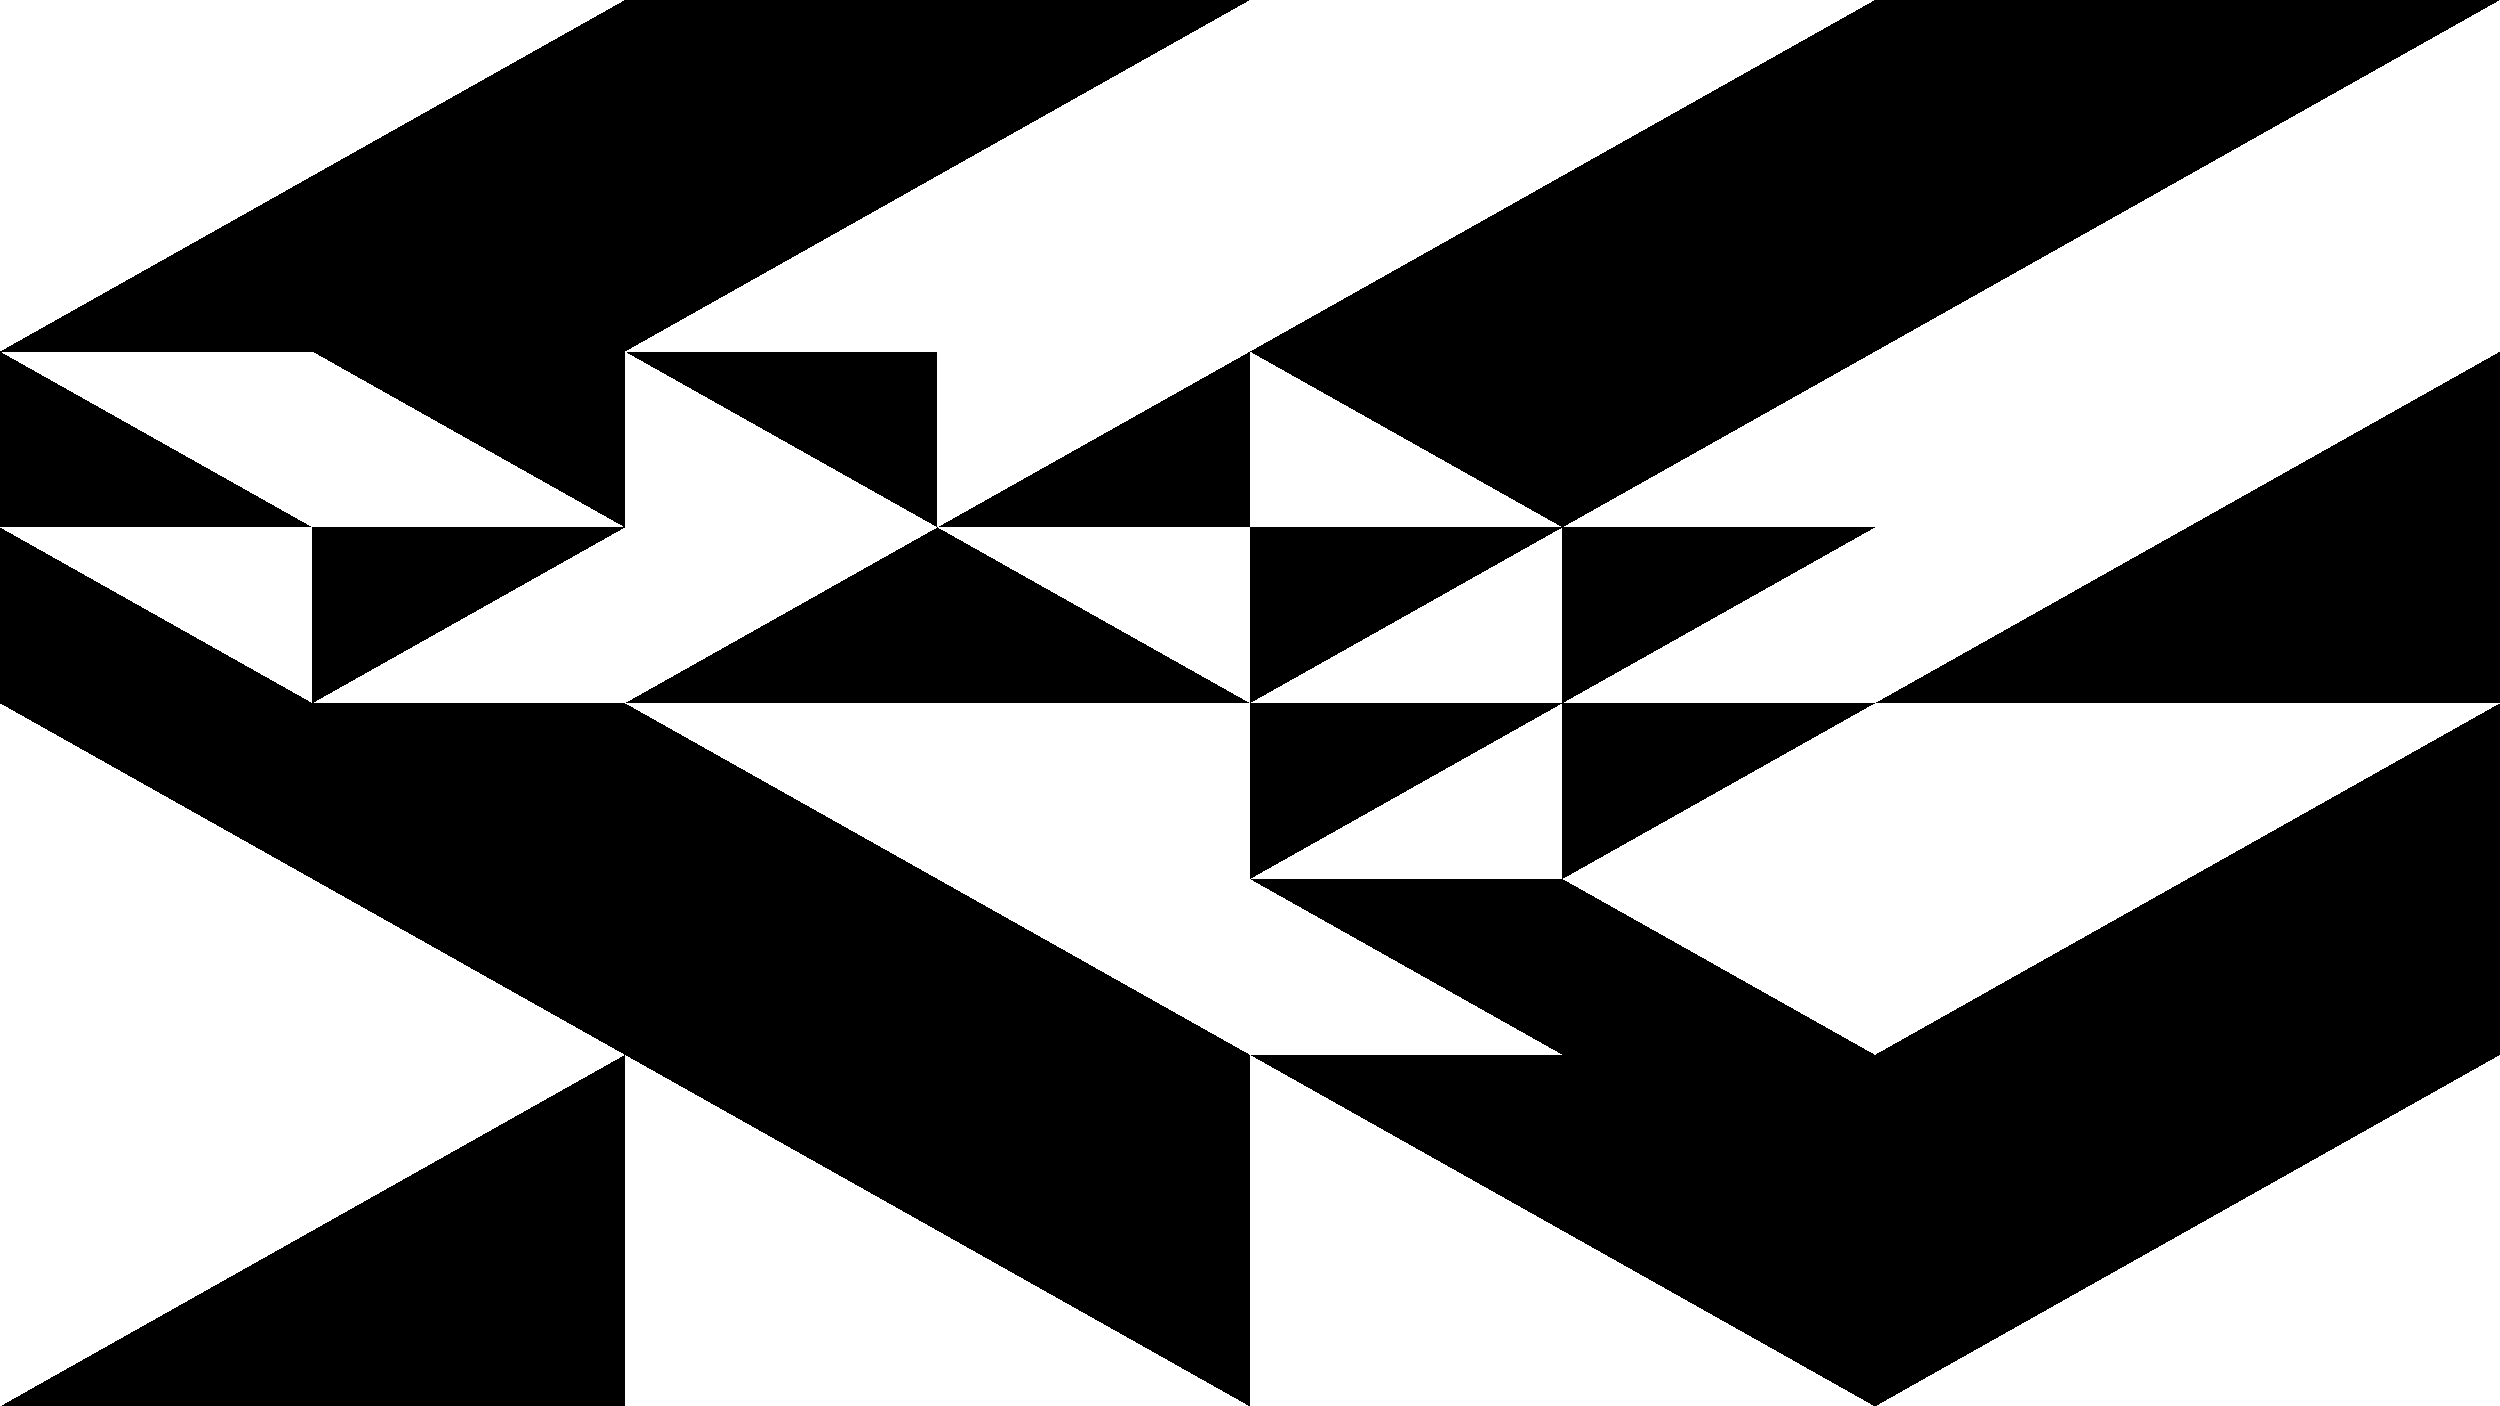 <svg xmlns="http://www.w3.org/2000/svg" version="1.1" xmlns:xlink="http://www.w3.org/1999/xlink" xmlns:svgjs="http://svgjs.dev/svgjs" viewBox="0 0 1422 800"><g shape-rendering="crispEdges" stroke-linejoin="round" fill="hsl(220, 62%, 45%)"><polygon points="1066.5,200 1422,0 1066.5,0"></polygon><polygon points="1066.5,0 1066.5,200 711,200"></polygon><polygon points="1066.5,200 888.75,200 888.75,300"></polygon><polygon points="888.75,300 888.75,200 711,200"></polygon><polygon points="711,300 888.75,300 711,400"></polygon><polygon points="1066.5,300 888.75,400 888.75,300"></polygon><polygon points="1422,400 1422,200 1066.5,400"></polygon><polygon points="711,0 355.5,0 355.5,200"></polygon><polygon points="355.5,200 355.5,0 0,200"></polygon><polygon points="355.5,300 355.5,200 177.75,200"></polygon><polygon points="177.75,300 0,200 0,300"></polygon><polygon points="0,400 177.75,400 0,300"></polygon><polygon points="177.75,400 355.5,300 177.75,300"></polygon><polygon points="533.25,300 711,200 711,300"></polygon><polygon points="533.25,300 533.25,200 355.5,200"></polygon><polygon points="533.25,400 533.25,300 355.5,400"></polygon><polygon points="533.25,400 533.25,300 711,400"></polygon><polygon points="355.5,400 711,600 355.5,600"></polygon><polygon points="0,400 355.5,400 355.5,600"></polygon><polygon points="355.5,800 355.5,600 0,800"></polygon><polygon points="711,800 711,600 355.5,600"></polygon><polygon points="1422,600 1422,400 1066.5,600"></polygon><polygon points="888.75,400 888.75,500 1066.5,400"></polygon><polygon points="888.75,400 711,500 711,400"></polygon><polygon points="888.75,500 711,500 888.75,600"></polygon><polygon points="888.75,600 888.75,500 1066.5,600"></polygon><polygon points="1066.5,800 1066.5,600 711,600"></polygon><polygon points="1422,600 1066.5,600 1066.5,800"></polygon></g><g fill="hsl(220, 62%, 45%)" stroke-width="3" stroke="hsl(220, 43%, 13%)"></g></svg>